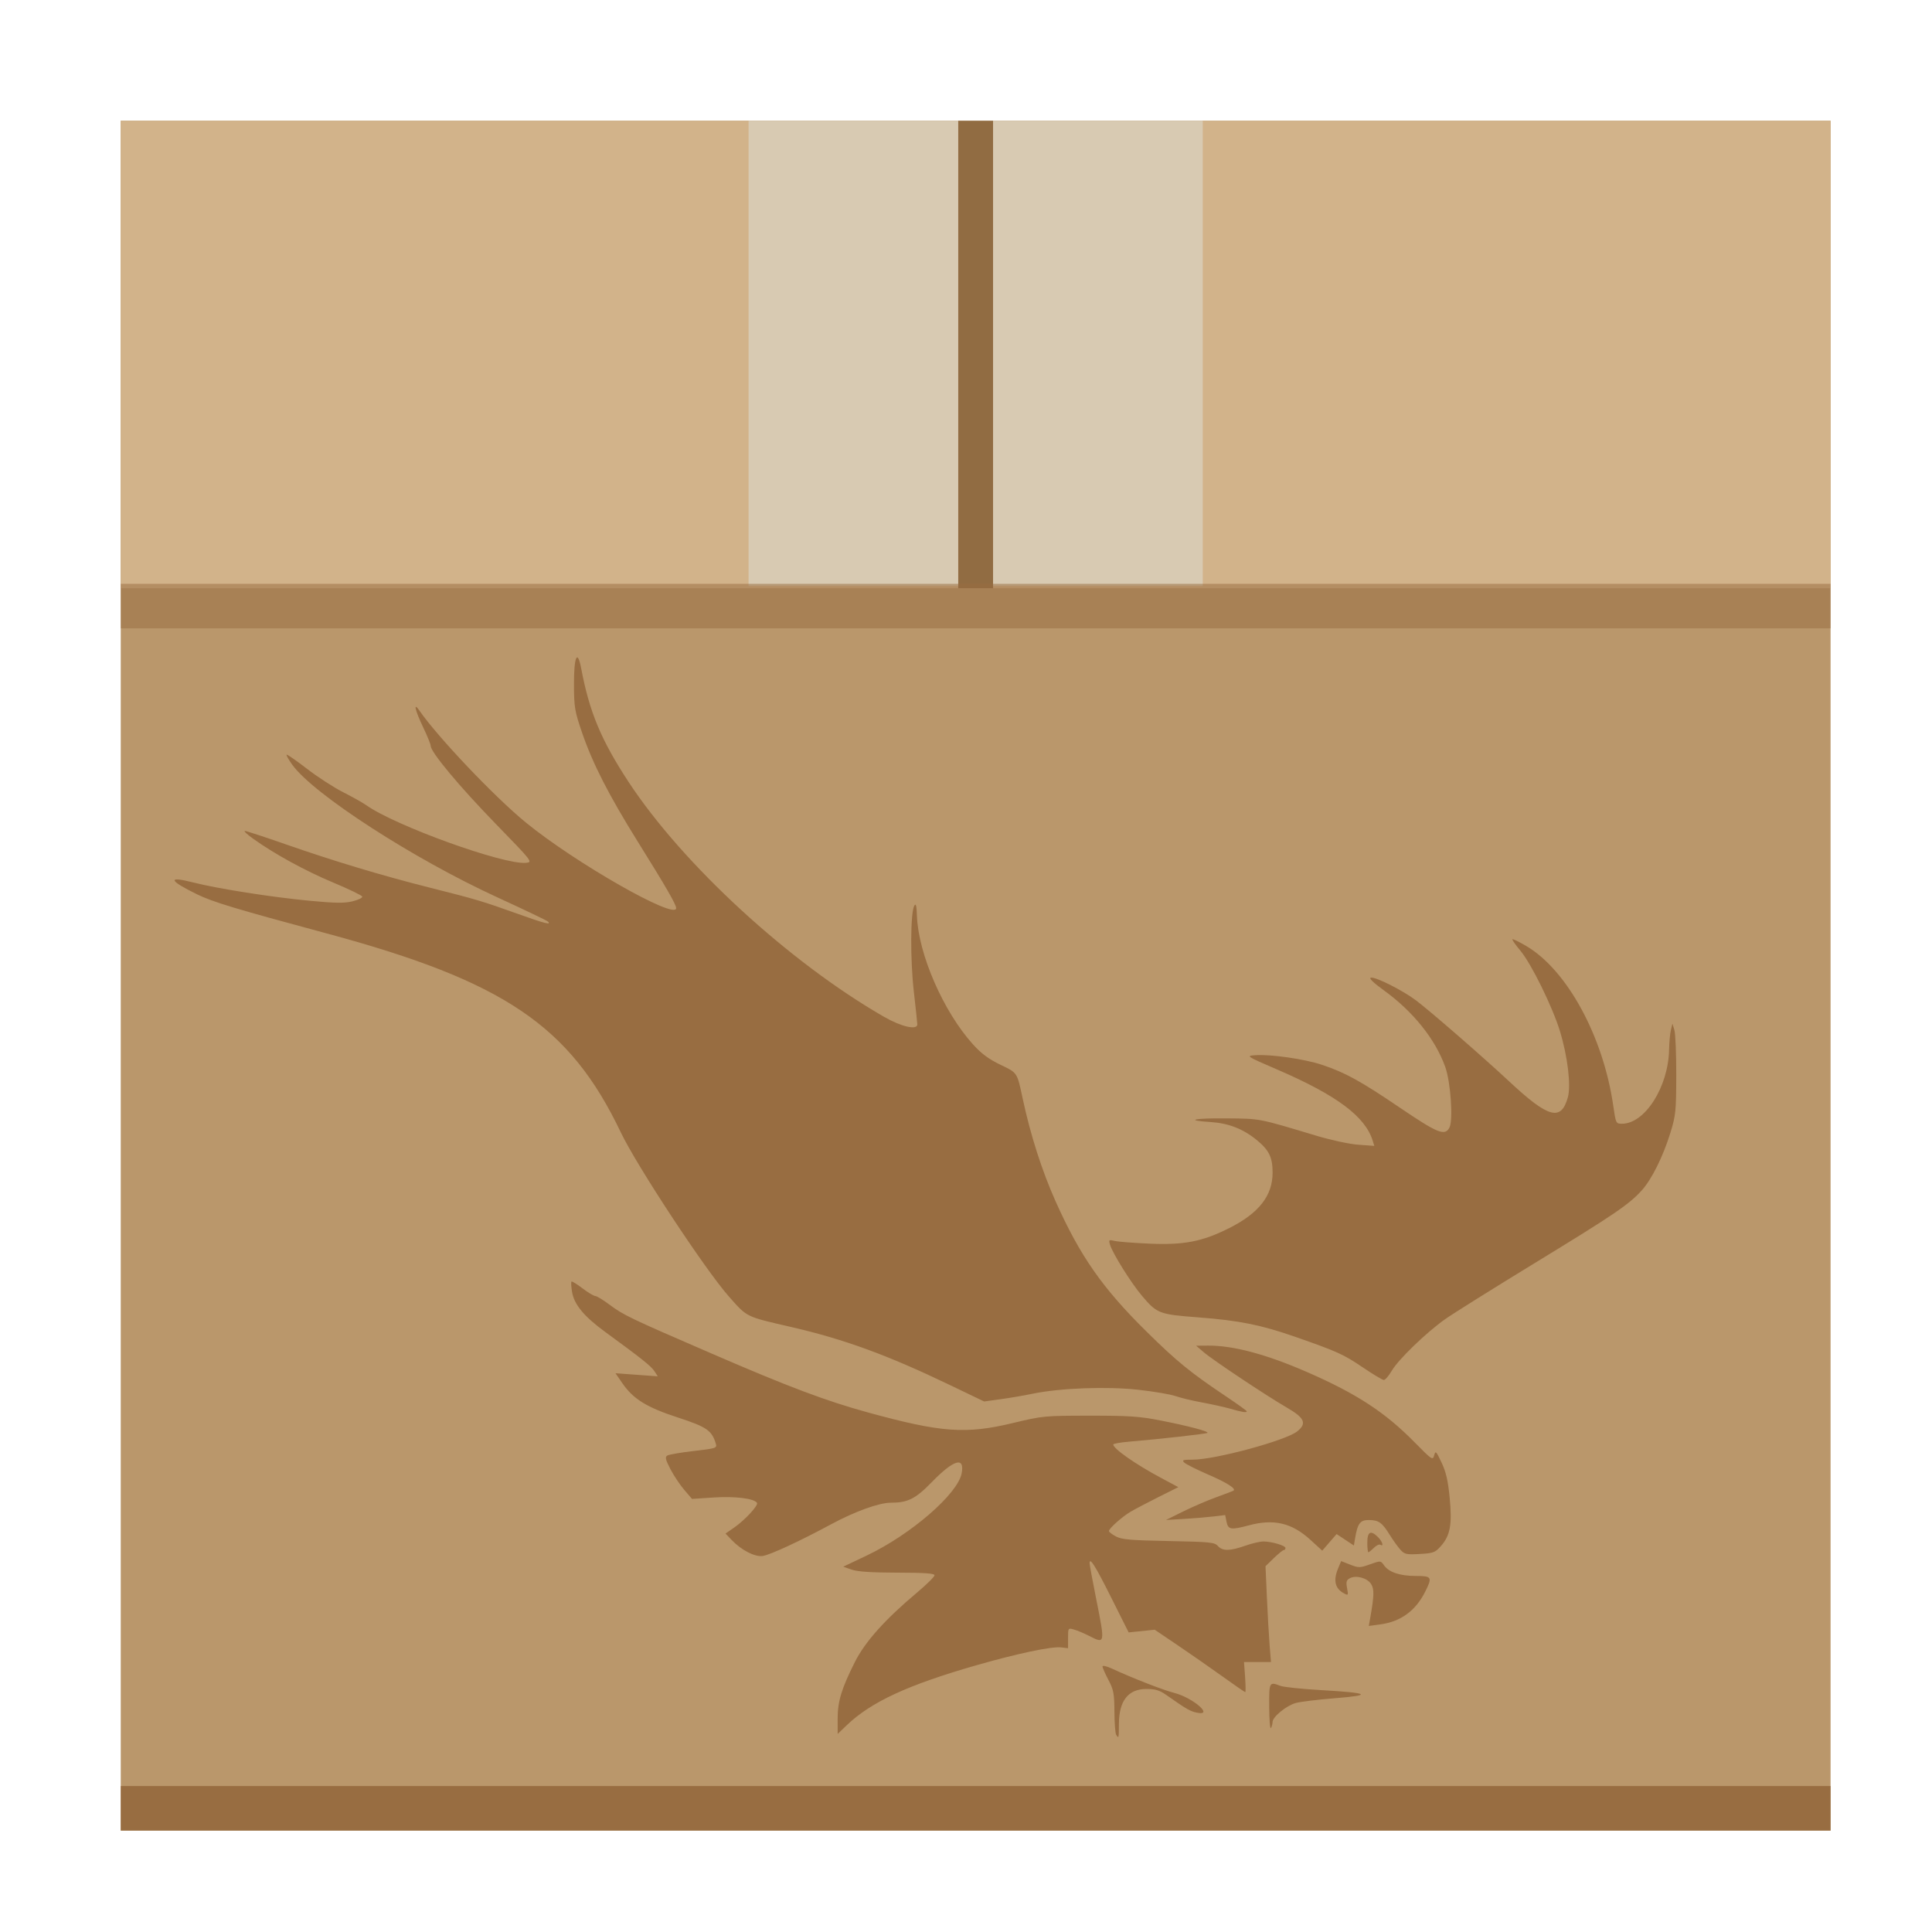 <?xml version="1.0" encoding="UTF-8" standalone="no"?>
<!-- Created with Inkscape (http://www.inkscape.org/) -->

<svg
   version="1.0"
   width="32"
   height="32"
   id="svg2408"
   inkscape:version="1.1 (c68e22c387, 2021-05-23)"
   sodipodi:docname="mps-ui.svg"
   inkscape:export-filename="/home/trlinux/Git-Repolar/mps-ui/icons/paket.png"
   inkscape:export-xdpi="32"
   inkscape:export-ydpi="32"
   xmlns:inkscape="http://www.inkscape.org/namespaces/inkscape"
   xmlns:sodipodi="http://sodipodi.sourceforge.net/DTD/sodipodi-0.dtd"
   xmlns:xlink="http://www.w3.org/1999/xlink"
   xmlns="http://www.w3.org/2000/svg"
   xmlns:svg="http://www.w3.org/2000/svg"
   xmlns:rdf="http://www.w3.org/1999/02/22-rdf-syntax-ns#"
   xmlns:cc="http://creativecommons.org/ns#"
   xmlns:dc="http://purl.org/dc/elements/1.1/">
  <sodipodi:namedview
     pagecolor="#ffffff"
     bordercolor="#666666"
     borderopacity="1"
     objecttolerance="10"
     gridtolerance="10"
     guidetolerance="10"
     inkscape:pageopacity="0"
     inkscape:pageshadow="2"
     inkscape:window-width="1024"
     inkscape:window-height="710"
     id="namedview128"
     showgrid="false"
     inkscape:zoom="5.6568545"
     inkscape:cx="-11.932426"
     inkscape:cy="16.882174"
     inkscape:window-x="0"
     inkscape:window-y="0"
     inkscape:window-maximized="1"
     inkscape:current-layer="svg2408"
     showguides="true"
     inkscape:guide-bbox="true"
     inkscape:pagecheckerboard="0"
     width="32px" />
  <defs
     id="defs2410">
    <linearGradient
       x1="45.448"
       y1="92.54"
       x2="45.448"
       y2="7.017"
       id="ButtonShadow"
       gradientUnits="userSpaceOnUse"
       gradientTransform="scale(1.006,0.994)">
      <stop
         id="stop3750"
         style="stop-color:#000000;stop-opacity:1"
         offset="0" />
      <stop
         id="stop3752"
         style="stop-color:#000000;stop-opacity:0.588"
         offset="1" />
    </linearGradient>
    <filter
       color-interpolation-filters="sRGB"
       id="filter3174"
       x="-0.048"
       y="-0.048"
       width="1.095"
       height="1.097">
      <feGaussianBlur
         id="feGaussianBlur3176"
         stdDeviation="1.71" />
    </filter>
    <clipPath
       id="clipPath3613">
      <rect
         style="fill:#ffffff;fill-opacity:1;fill-rule:nonzero;stroke:none"
         id="rect3615"
         y="6"
         x="6"
         ry="6"
         rx="6"
         height="84"
         width="84" />
    </clipPath>
    <filter
       id="filter3794-3"
       color-interpolation-filters="sRGB"
       height="1.392"
       width="1.392"
       y="-0.196"
       x="-0.196">
      <feGaussianBlur
         stdDeviation="5.28"
         id="feGaussianBlur3796-2" />
    </filter>
    <filter
       id="filter3174-4"
       color-interpolation-filters="sRGB"
       x="-0.048"
       y="-0.048"
       width="1.095"
       height="1.097">
      <feGaussianBlur
         stdDeviation="1.71"
         id="feGaussianBlur3176-2" />
    </filter>
    <linearGradient
       id="linearGradient3737-3">
      <stop
         offset="0"
         style="stop-color:#ffffff;stop-opacity:1"
         id="stop3739-9" />
      <stop
         offset="1"
         style="stop-color:#ffffff;stop-opacity:0"
         id="stop3741-55" />
    </linearGradient>
    <linearGradient
       gradientTransform="scale(1.006,0.994)"
       gradientUnits="userSpaceOnUse"
       id="ButtonShadow-3"
       y2="7.017"
       x2="45.448"
       y1="92.54"
       x1="45.448">
      <stop
         offset="0"
         style="stop-color:#000000;stop-opacity:1"
         id="stop3750-4" />
      <stop
         offset="1"
         style="stop-color:#000000;stop-opacity:0.588"
         id="stop3752-7" />
    </linearGradient>
    <linearGradient
       inkscape:collect="always"
       xlink:href="#linearGradient3737-3"
       id="linearGradient4587"
       gradientUnits="userSpaceOnUse"
       x1="48"
       y1="20.221"
       x2="48"
       y2="138.661" />
    <linearGradient
       inkscape:collect="always"
       xlink:href="#ButtonShadow-3"
       id="linearGradient4594"
       gradientUnits="userSpaceOnUse"
       gradientTransform="matrix(1.006,0,0,0.994,97.5,0)"
       x1="45.448"
       y1="92.54"
       x2="45.448"
       y2="7.017" />
  </defs>
  <g
     id="layer2"
     style="display:none">
    <path
       d="M 11,7 C 7.676,7 5,9.676 5,13 v 33.688 c 2.238,0.124 4.661,0.236 5.875,0.438 0.661,0.11 -0.084,0.241 -1.125,0.344 C 8.709,47.572 7.355,47.665 6.844,47.75 6.222,47.853 5.626,47.904 5,48 v 1.062 c 0.38,0.036 0.718,0.031 0.938,0.031 0.809,10e-7 1.16,0.216 1.312,0.562 0.153,0.347 0.094,0.84 0.094,1.406 0,0.425 -0.942,0.663 -1.156,1.375 C 6.111,52.692 5.551,52.946 5,53.188 v 2.219 c 0.736,0.025 1.433,0.057 1.844,0.312 C 7.125,55.894 6.069,56.124 5,56.312 v 7.562 c 1.138,0.18 3.31,0.926 3.969,1.062 1.09,0.226 1.225,0.335 0.875,0.438 -0.35,0.103 -1.174,0.175 -2,0.312 C 6.866,65.85 5.908,66.142 5,66.344 V 86 c 0,3.324 2.676,6 6,6 h 13 c 0.095,-0.438 0.151,-0.931 0.25,-1.438 0.14,-0.718 0.255,-1.342 0.375,-1.594 0.03,-0.063 0.058,-0.114 0.094,-0.125 0.107,-0.033 0.238,0.192 0.469,0.781 0.304,0.778 0.54,1.647 0.688,2.375 h 0.75 c 0.276,-0.494 0.579,-1.138 0.812,-1.438 0.099,-0.127 0.275,0.132 0.531,0.375 0.256,0.243 0.589,0.486 0.938,0.375 0.649,-0.207 1.603,-0.726 2.031,-1 0.14,-0.089 0.3,-0.158 0.406,-0.188 0.106,-0.03 0.174,-0.018 0.25,0 0.151,0.035 0.232,0.145 0.344,0.281 0.223,0.273 0.467,0.656 1.062,0.656 0.478,0 0.657,-0.033 0.781,0.062 0.124,0.095 0.197,0.315 0.406,0.875 h 8.875 c -0.048,-0.594 1.041,-2.152 1.219,-3.062 0.191,-0.976 0.214,-1.242 0.281,-1.062 0.067,0.18 0.193,0.794 0.469,1.5 0.11,0.282 0.214,0.358 0.312,0.281 0.099,-0.077 0.169,-0.294 0.25,-0.562 0.162,-0.537 0.286,-1.297 0.344,-1.594 0.131,-0.67 0.129,-1.787 0.125,-2.281 -9.11e-4,-0.124 -0.006,-0.218 0,-0.25 0.018,-0.097 0.081,0.312 0.281,1.594 0.164,1.047 0.548,2.688 0.719,3.562 0.17,0.868 0.298,1.322 0.406,1.875 H 75.688 c 0.039,-0.495 0.035,-1.099 0.062,-1.5 0.02,-0.301 0.066,-0.487 0.156,-0.469 0.03,0.006 0.051,0.039 0.094,0.094 0.233,0.298 0.631,1.165 0.969,1.875 H 85 c 3.324,0 6,-2.676 6,-6 v -7.219 c -0.169,0.004 -0.29,-4e-6 -0.5,0 -1.33,0 -2.638,-4e-6 -3.969,0 -1.227,0 -2.054,-9.64e-4 -2.25,-0.062 -0.196,-0.062 0.233,-0.183 1.469,-0.5 C 86.405,78.051 89.092,77.291 91,76.875 V 38.469 C 90.347,38.202 89.793,37.98 89.25,37.562 89.107,37.453 88.801,37.17 88.281,37 87.761,36.83 87.007,36.744 86,36.938 c -1.533,0.295 -1.686,0.283 -1.25,0.156 0.436,-0.127 1.469,-0.381 2.25,-0.531 1.153,-0.222 2.722,-1.204 4,-1.844 v -4.562 c -0.698,-0.258 -1.422,-0.558 -1.75,-1.062 -0.21,-0.323 -0.322,-0.513 -0.312,-0.625 0.009,-0.112 0.133,-0.149 0.25,-0.188 0.117,-0.038 0.261,-0.054 0.375,-0.156 0.114,-0.102 0.187,-0.292 0.188,-0.594 0,-0.323 0.082,-0.887 0.062,-1.406 -0.01,-0.26 -0.036,-0.497 -0.125,-0.688 -0.089,-0.19 -0.219,-0.333 -0.438,-0.375 -0.575,-0.11 -0.848,-0.234 -0.906,-0.344 -0.058,-0.11 0.072,-0.189 0.281,-0.281 0.418,-0.184 1.133,-0.339 1.125,-0.344 -0.669,-0.386 -5.247,-0.921 -5,-0.969 0.333,-0.064 0.667,-0.124 1,-0.188 1.048,-0.201 2.433,-0.309 3.75,-0.562 0.573,-0.11 0.912,-0.251 1.125,-0.438 0.213,-0.187 0.294,-0.423 0.375,-0.625 V 13 C 91,9.676 88.324,7 85,7 H 33.625 C 33.722,8.398 33.827,9.959 33.531,9.188 33.321,8.638 33.21,8.05 33,7.5 32.947,7.361 32.904,7.171 32.844,7 H 30.812 C 30.572,7.492 30.363,7.971 30.031,8.188 29.524,8.519 29.245,8.682 29,8.594 28.755,8.505 28.523,8.167 28.156,7.688 27.993,7.474 27.722,7.256 27.406,7 h -6.812 L 19.281,12.562 17.531,7 H 17.312 l -1.75,8.938 L 14.156,7 Z"
       inkscape:connector-curvature="0"
       id="rect3745"
       style="opacity:0.9;fill:url(#ButtonShadow);fill-opacity:1;fill-rule:nonzero;stroke:none;filter:url(#filter3174)" />
  </g>
  <rect
     style="display:none;opacity:0.9;fill:url(#linearGradient4594);fill-opacity:1;fill-rule:nonzero;stroke:none;filter:url(#filter3174-4)"
     id="rect3745-4"
     y="7"
     x="102.5"
     ry="6"
     rx="6"
     height="85"
     width="86" />
  <rect
     style="display:none;opacity:0.1;fill:url(#linearGradient4587);fill-opacity:1;fill-rule:nonzero;stroke:#ffffff;stroke-width:0.5;stroke-linecap:round;stroke-linejoin:miter;stroke-miterlimit:4;stroke-dasharray:none;stroke-dashoffset:0;stroke-opacity:1;filter:url(#filter3794-3)"
     id="rect3171"
     clip-path="url(#clipPath3613)"
     y="15"
     x="15"
     ry="12"
     rx="12"
     height="66"
     width="66"
     transform="translate(97.5)" />
  <g
     id="g4170"
     transform="matrix(0.295,0,0,0.295,2,2)">
    <rect
       transform="scale(-1,1)"
       style="fill:#ba976b;fill-opacity:1;stroke:none"
       id="rect6228"
       width="96"
       height="96"
       x="-96"
       y="0" />
    <rect
       y="0"
       x="-96"
       height="26.25"
       width="96"
       id="rect4790"
       style="fill:#d2b38a;fill-opacity:1;stroke:none"
       transform="scale(-1,1)" />
    <rect
       y="0"
       x="-60.75"
       height="26.125"
       width="25.5"
       id="rect5302"
       style="fill:#d8cab2;fill-opacity:1;stroke:none"
       transform="scale(-1,1)" />
    <rect
       transform="scale(-1,1)"
       style="fill:#916c42;fill-opacity:1;stroke:none"
       id="rect4798"
       width="1.955"
       height="26.25"
       x="-48.977"
       y="0" />
    <rect
       y="93.5"
       x="0"
       height="2.5"
       width="96"
       id="rect3878"
       style="opacity:0.824;fill:#916438;fill-opacity:1;stroke:none" />
    <rect
       style="opacity:0.525;fill:#986d41;fill-opacity:1;stroke:none"
       id="rect4796"
       width="96"
       height="2.5"
       x="0"
       y="26" />
    <path
       inkscape:connector-curvature="0"
       id="path4487"
       d="m 55.889,90.621 c -0.05,-0.082 -0.095,-0.667 -0.098,-1.3 -0.006,-1.014 -0.046,-1.226 -0.338,-1.782 -0.183,-0.347 -0.332,-0.686 -0.332,-0.754 0,-0.068 0.231,-0.017 0.514,0.114 1.208,0.557 2.862,1.202 3.523,1.374 1.057,0.275 2.239,1.309 1.266,1.108 -0.384,-0.08 -0.573,-0.188 -1.728,-0.999 -0.371,-0.26 -0.612,-0.333 -1.106,-0.333 -1.023,0 -1.544,0.662 -1.547,1.964 -0.002,0.803 -0.011,0.839 -0.155,0.607 z M 40.251,89.726 c 0,-0.981 0.216,-1.694 0.966,-3.187 0.572,-1.138 1.689,-2.388 3.476,-3.889 0.549,-0.461 0.997,-0.903 0.997,-0.983 -3.63e-4,-0.107 -0.546,-0.146 -2.085,-0.148 -1.444,-0.003 -2.232,-0.054 -2.563,-0.169 l -0.478,-0.166 1.325,-0.629 c 2.475,-1.176 5.109,-3.458 5.326,-4.615 0.179,-0.955 -0.442,-0.773 -1.673,0.491 -0.921,0.946 -1.346,1.159 -2.307,1.161 -0.661,9.59e-4 -2.015,0.49 -3.346,1.208 -1.726,0.932 -3.398,1.709 -3.833,1.78 -0.443,0.073 -1.207,-0.318 -1.763,-0.903 l -0.337,-0.354 0.49,-0.339 c 0.596,-0.413 1.363,-1.243 1.278,-1.382 -0.153,-0.247 -1.229,-0.382 -2.419,-0.304 l -1.231,0.081 -0.436,-0.509 c -0.24,-0.28 -0.59,-0.805 -0.777,-1.166 -0.276,-0.53 -0.31,-0.676 -0.176,-0.76 0.091,-0.057 0.758,-0.172 1.484,-0.255 1.255,-0.145 1.315,-0.164 1.243,-0.407 -0.221,-0.744 -0.506,-0.942 -2.106,-1.465 -1.787,-0.583 -2.529,-1.041 -3.151,-1.946 l -0.377,-0.549 1.187,0.087 1.187,0.087 -0.19,-0.291 c -0.186,-0.285 -0.716,-0.707 -2.763,-2.202 -1.196,-0.874 -1.749,-1.544 -1.863,-2.262 -0.045,-0.282 -0.058,-0.537 -0.03,-0.566 0.029,-0.029 0.307,0.142 0.618,0.379 0.311,0.237 0.633,0.431 0.715,0.431 0.083,0 0.444,0.22 0.804,0.488 0.789,0.589 1.127,0.751 5.74,2.747 4.31,1.866 6.4,2.653 8.761,3.302 4.125,1.133 5.505,1.233 8.16,0.593 1.649,-0.398 1.759,-0.408 4.292,-0.41 2.213,-0.002 2.806,0.038 3.989,0.271 1.553,0.305 2.714,0.612 2.63,0.695 -0.054,0.054 -2.663,0.347 -4.414,0.495 -0.482,0.041 -0.876,0.112 -0.876,0.157 0,0.235 1.253,1.111 2.678,1.873 l 0.976,0.522 -1.132,0.566 c -0.622,0.312 -1.322,0.68 -1.555,0.818 -0.477,0.284 -1.209,0.938 -1.209,1.081 0,0.052 0.177,0.188 0.393,0.303 0.327,0.174 0.824,0.217 2.955,0.258 2.322,0.045 2.582,0.07 2.769,0.278 0.264,0.292 0.671,0.289 1.53,-0.013 0.378,-0.133 0.839,-0.241 1.023,-0.241 0.47,9.59e-4 1.242,0.23 1.242,0.368 0,0.063 -0.042,0.115 -0.094,0.115 -0.052,0 -0.304,0.204 -0.561,0.453 l -0.466,0.453 0.078,1.753 c 0.043,0.964 0.112,2.175 0.153,2.69 l 0.076,0.937 h -0.757 -0.757 l 0.061,0.846 c 0.033,0.465 0.037,0.846 0.009,0.846 -0.028,0 -0.606,-0.398 -1.283,-0.885 -0.678,-0.487 -1.81,-1.275 -2.517,-1.753 l -1.285,-0.868 -0.731,0.076 -0.731,0.076 -0.972,-1.941 c -0.91,-1.817 -1.224,-2.316 -1.22,-1.937 7.77e-4,0.087 0.164,0.972 0.363,1.966 0.514,2.572 0.514,2.569 -0.396,2.105 -0.278,-0.142 -0.657,-0.301 -0.841,-0.354 -0.333,-0.096 -0.336,-0.092 -0.336,0.475 v 0.572 l -0.393,-0.045 c -0.535,-0.062 -2.452,0.343 -4.761,1.005 -3.836,1.1 -5.902,2.055 -7.268,3.362 l -0.514,0.492 z m 24.231,-0.661 c -0.009,-1.416 -0.001,-1.43 0.63,-1.19 0.184,0.07 1.214,0.178 2.287,0.239 2.709,0.155 2.926,0.284 0.766,0.456 -0.957,0.076 -1.946,0.197 -2.198,0.269 -0.533,0.152 -1.295,0.779 -1.298,1.067 -0.001,0.109 -0.042,0.261 -0.091,0.338 -0.049,0.076 -0.093,-0.454 -0.097,-1.179 z m 5.675,-5.021 c 0.221,-1.262 0.228,-1.609 0.039,-1.897 -0.219,-0.334 -0.843,-0.499 -1.187,-0.315 -0.194,0.104 -0.222,0.204 -0.156,0.556 0.077,0.408 0.068,0.423 -0.174,0.293 -0.503,-0.269 -0.61,-0.726 -0.33,-1.398 l 0.173,-0.413 0.506,0.199 c 0.474,0.186 0.544,0.185 1.109,-0.016 0.6,-0.213 0.604,-0.213 0.788,0.05 0.274,0.392 0.894,0.601 1.781,0.601 0.907,0 0.945,0.063 0.535,0.881 -0.538,1.074 -1.371,1.683 -2.514,1.838 l -0.653,0.089 z m 1.692,-3.811 c -0.141,-0.156 -0.409,-0.528 -0.594,-0.827 -0.436,-0.704 -0.623,-0.838 -1.177,-0.842 -0.492,-0.004 -0.634,0.187 -0.778,1.046 l -0.064,0.385 L 68.75,79.673 68.265,79.352 67.862,79.818 67.459,80.284 66.795,79.676 c -1.042,-0.952 -2.052,-1.19 -3.454,-0.814 -1.006,0.27 -1.166,0.245 -1.255,-0.198 l -0.076,-0.379 -0.634,0.077 c -0.349,0.042 -1.097,0.105 -1.662,0.138 l -1.028,0.061 0.967,-0.478 c 0.532,-0.263 1.375,-0.625 1.874,-0.805 0.499,-0.18 0.928,-0.345 0.954,-0.366 0.143,-0.117 -0.373,-0.444 -1.414,-0.895 -0.645,-0.28 -1.252,-0.584 -1.35,-0.675 -0.152,-0.143 -0.083,-0.167 0.484,-0.168 1.253,-0.002 5.191,-1.067 5.844,-1.58 0.565,-0.444 0.433,-0.759 -0.559,-1.334 -1.16,-0.672 -4.151,-2.664 -4.685,-3.121 l -0.423,-0.362 0.673,-0.005 c 1.415,-0.01 3.278,0.489 5.582,1.496 2.765,1.208 4.36,2.252 6.009,3.929 0.976,0.993 1.024,1.025 1.102,0.736 0.074,-0.277 0.109,-0.243 0.415,0.405 0.252,0.535 0.364,1.022 0.457,1.995 0.143,1.497 0.029,2.108 -0.507,2.708 -0.31,0.348 -0.42,0.388 -1.173,0.43 -0.748,0.042 -0.856,0.018 -1.087,-0.237 z m -1.859,-0.404 c 0,-0.615 0.194,-0.712 0.604,-0.302 0.246,0.246 0.338,0.557 0.125,0.426 -0.064,-0.04 -0.227,0.039 -0.363,0.174 -0.135,0.135 -0.273,0.246 -0.307,0.246 -0.033,0 -0.06,-0.245 -0.06,-0.544 z m -7.677,-7.509 c -0.332,-0.096 -1.05,-0.255 -1.595,-0.355 -0.545,-0.099 -1.219,-0.262 -1.499,-0.36 -0.28,-0.099 -1.222,-0.259 -2.093,-0.355 -1.768,-0.196 -4.401,-0.096 -5.935,0.224 -0.465,0.097 -1.267,0.235 -1.781,0.305 L 48.476,71.908 46.57,70.992 C 43.048,69.301 40.637,68.418 37.652,67.729 35.063,67.132 35.186,67.192 34.142,66.011 32.807,64.501 28.972,58.678 28.076,56.799 25.218,50.807 21.528,48.313 11.539,45.622 6.451,44.252 5.165,43.864 4.286,43.434 2.685,42.651 2.601,42.392 4.069,42.767 c 1.368,0.349 4.381,0.823 6.529,1.027 1.454,0.138 1.96,0.144 2.418,0.032 0.318,-0.079 0.563,-0.197 0.545,-0.264 -0.019,-0.066 -0.753,-0.422 -1.632,-0.789 C 10.36,42.116 8.626,41.167 7.429,40.308 7.097,40.069 6.889,39.874 6.968,39.874 c 0.078,0 1.085,0.329 2.236,0.731 2.77,0.967 5.464,1.778 8.198,2.466 2.559,0.644 2.901,0.746 4.924,1.471 1.478,0.53 1.879,0.631 1.658,0.42 -0.063,-0.06 -1.339,-0.671 -2.835,-1.357 C 16.445,41.449 10.819,37.812 9.63,36.158 9.427,35.876 9.284,35.622 9.312,35.593 c 0.028,-0.028 0.541,0.326 1.139,0.788 0.598,0.462 1.512,1.054 2.03,1.316 0.518,0.262 1.101,0.589 1.294,0.726 1.624,1.157 7.73,3.362 8.976,3.242 0.391,-0.038 0.382,-0.05 -1.722,-2.214 -2.015,-2.073 -3.627,-4.007 -3.627,-4.353 0,-0.088 -0.19,-0.558 -0.423,-1.043 -0.452,-0.943 -0.57,-1.459 -0.217,-0.947 1.037,1.502 4.24,4.872 5.986,6.297 2.792,2.279 8.436,5.493 8.436,4.804 0,-0.204 -0.557,-1.169 -2.134,-3.699 -1.648,-2.643 -2.554,-4.416 -3.153,-6.166 -0.406,-1.186 -0.445,-1.418 -0.45,-2.653 -0.007,-1.613 0.193,-2.065 0.408,-0.926 0.461,2.433 1.114,4 2.639,6.33 3.034,4.635 9.027,10.149 14.368,13.219 0.966,0.556 1.862,0.759 1.862,0.423 0,-0.077 -0.088,-0.905 -0.195,-1.841 -0.205,-1.791 -0.192,-4.439 0.025,-4.821 0.091,-0.161 0.128,-0.021 0.149,0.571 0.079,2.148 1.487,5.376 3.145,7.21 0.474,0.524 0.883,0.828 1.539,1.144 0.972,0.467 0.934,0.41 1.259,1.927 0.435,2.03 1.079,4.037 1.841,5.742 1.371,3.067 2.628,4.869 5.096,7.304 1.717,1.694 2.468,2.305 4.52,3.68 0.615,0.412 1.118,0.775 1.118,0.806 0,0.089 -0.249,0.051 -0.907,-0.138 z m 7.411,-2.332 c -1.071,-0.729 -1.426,-0.889 -3.828,-1.726 -1.88,-0.655 -3.127,-0.904 -5.396,-1.076 -2.207,-0.168 -2.317,-0.21 -3.175,-1.226 -0.608,-0.72 -1.643,-2.379 -1.784,-2.861 -0.078,-0.268 -0.059,-0.283 0.261,-0.206 0.19,0.046 1.06,0.114 1.934,0.153 1.962,0.086 2.981,-0.111 4.495,-0.87 1.669,-0.837 2.441,-1.821 2.441,-3.115 0,-0.856 -0.198,-1.265 -0.884,-1.827 -0.772,-0.632 -1.581,-0.949 -2.591,-1.015 -1.511,-0.098 -0.956,-0.224 0.907,-0.206 1.9,0.018 1.742,-0.013 4.987,0.962 0.858,0.258 1.896,0.482 2.401,0.518 l 0.89,0.064 -0.089,-0.289 c -0.42,-1.36 -2.012,-2.55 -5.328,-3.983 -1.794,-0.775 -1.8,-0.779 -1.258,-0.819 0.847,-0.062 2.75,0.211 3.723,0.534 1.316,0.438 2.172,0.908 4.407,2.424 2.104,1.426 2.506,1.589 2.761,1.112 0.221,-0.414 0.074,-2.556 -0.234,-3.417 -0.559,-1.558 -1.802,-3.108 -3.45,-4.3 -0.593,-0.429 -0.85,-0.68 -0.725,-0.707 0.263,-0.056 1.777,0.705 2.532,1.273 0.801,0.603 3.781,3.195 5.245,4.561 2.199,2.053 2.907,2.243 3.284,0.881 0.183,-0.662 -0.012,-2.297 -0.445,-3.712 -0.419,-1.37 -1.606,-3.786 -2.222,-4.52 -0.273,-0.325 -0.474,-0.613 -0.447,-0.64 0.027,-0.027 0.374,0.142 0.772,0.376 2.293,1.344 4.327,5.073 4.889,8.962 0.146,1.007 0.152,1.02 0.492,1.02 1.289,0 2.603,-2.069 2.644,-4.162 0.008,-0.403 0.053,-0.897 0.101,-1.096 l 0.087,-0.363 0.11,0.363 c 0.06,0.199 0.108,1.342 0.105,2.539 -0.005,2.018 -0.028,2.253 -0.333,3.238 -0.408,1.321 -1.047,2.606 -1.601,3.22 -0.718,0.795 -1.544,1.356 -5.979,4.064 -2.36,1.441 -4.644,2.871 -5.077,3.179 -1.069,0.761 -2.613,2.255 -2.983,2.887 -0.167,0.285 -0.367,0.519 -0.445,0.519 -0.077,0 -0.613,-0.321 -1.19,-0.714 z"
       style="fill:#986d41;fill-opacity:1;stroke-width:0.32" />
  </g>
</svg>
